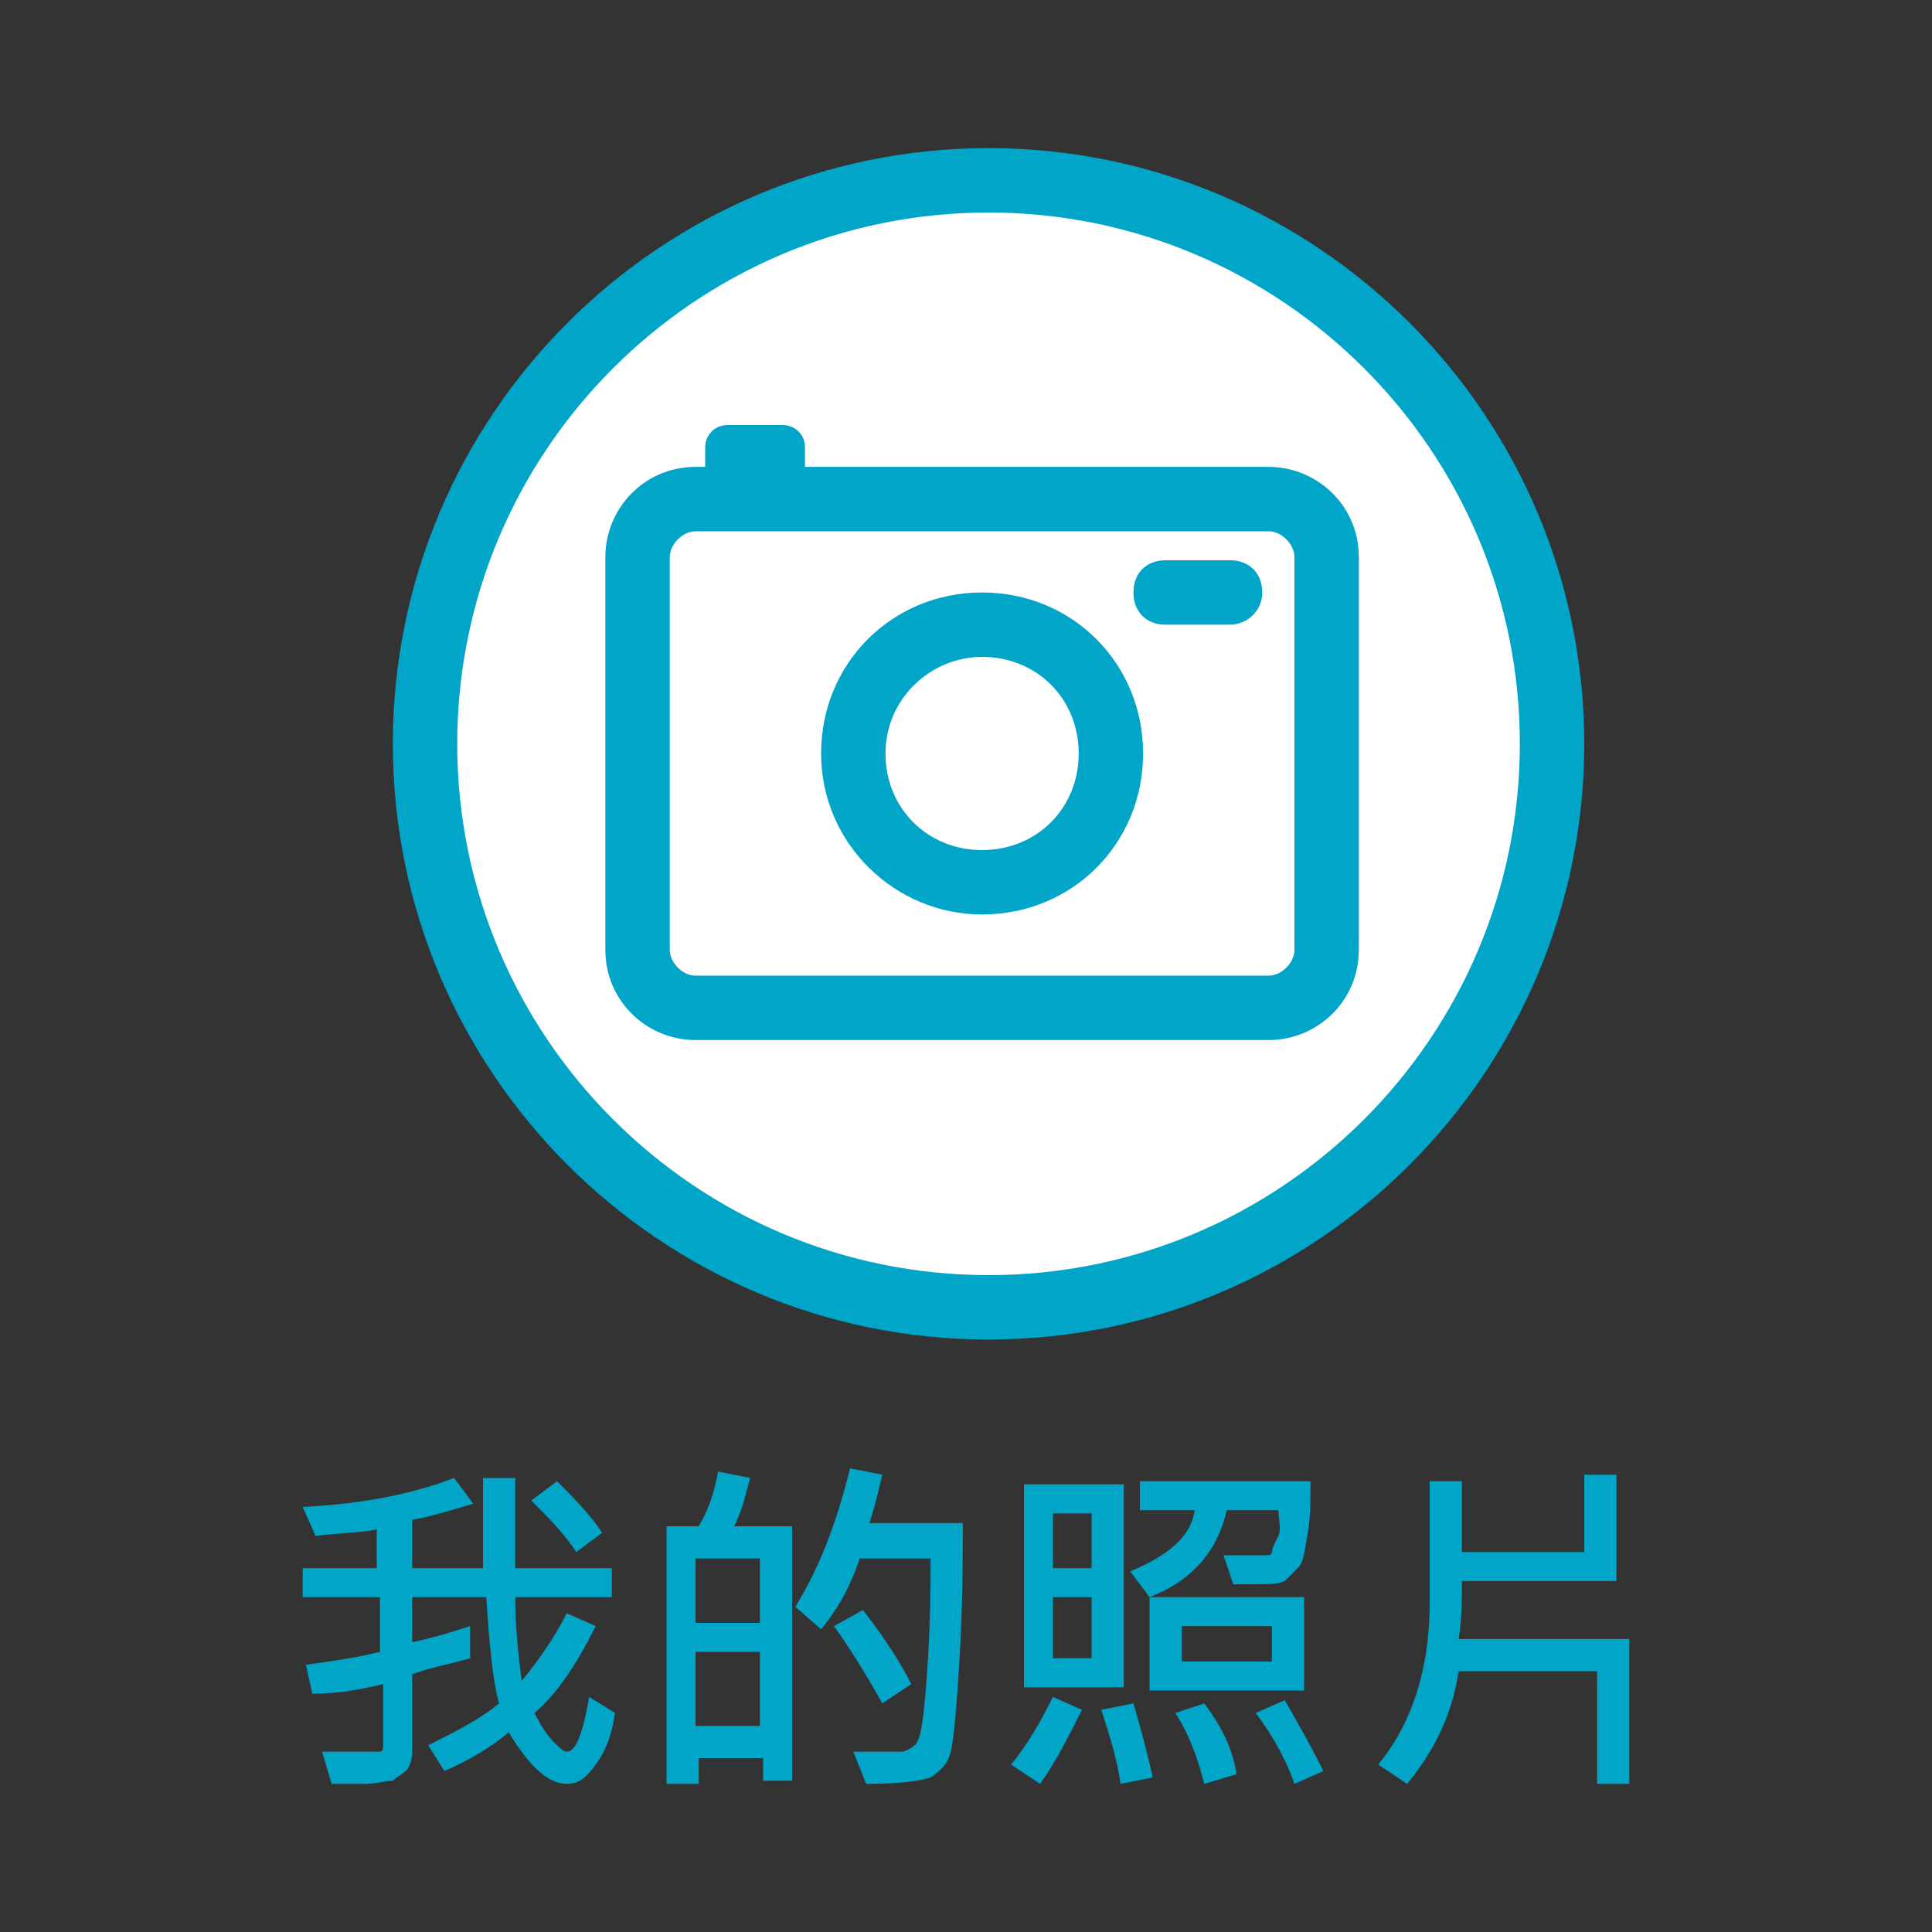 <?xml version="1.0" encoding="utf-8"?>
<!-- Generator: Adobe Illustrator 22.0.1, SVG Export Plug-In . SVG Version: 6.00 Build 0)  -->
<svg version="1.1" id="Layer_1" xmlns="http://www.w3.org/2000/svg" xmlns:xlink="http://www.w3.org/1999/xlink" x="0px" y="0px"
	 viewBox="0 0 60 60" style="enable-background:new 0 0 60 60;" xml:space="preserve">
<rect x="0" y="0" width="60" height="60" fill="#333333" stroke="none"/>
<style type="text/css">
	.st0{fill:#00A5C8;}
	.st1{fill:#FFFFFF;}
</style>
<g>
	<g>
		<path class="st0" d="M19.1,53.2c-0.1,0.7-0.3,1.2-0.6,1.6s-0.5,0.6-0.9,0.6c-0.6,0-1.2-0.6-1.8-1.6c-0.6,0.5-1.3,0.9-2,1.2
			l-0.5-0.8c0.8-0.4,1.6-0.8,2.2-1.3c-0.2-0.7-0.3-1.8-0.4-3.3h-2.3V51c0.5-0.1,1.2-0.3,1.8-0.5l0,1c-0.7,0.2-1.3,0.3-1.8,0.5v2.4
			c0,0.3-0.1,0.5-0.2,0.6c-0.1,0.1-0.3,0.2-0.4,0.3c-0.2,0-0.5,0.1-0.9,0.1c-0.3,0-0.7,0-1,0l-0.3-1c0.5,0,0.9,0,1.2,0
			c0.3,0,0.5,0,0.6,0c0.1,0,0.1-0.1,0.1-0.2v-1.9c-0.8,0.2-1.5,0.3-2.2,0.3l-0.2-0.9c0.7-0.1,1.5-0.2,2.3-0.4v-1.7H9.4v-0.9h2.3
			v-1.2c-0.5,0.1-1.1,0.1-1.9,0.2l-0.4-0.9c1.9-0.1,3.4-0.4,4.7-0.9l0.6,0.8c-0.7,0.2-1.3,0.4-1.9,0.5v1.5H15c0-0.4,0-1.4,0-2.8h1
			c0,1,0,1.9,0,2.8h3v0.9h-3c0,0.9,0.1,1.8,0.2,2.6c0.5-0.6,1-1.3,1.4-2.1l0.9,0.4c-0.6,1.2-1.2,2.1-1.9,2.7
			c0.2,0.4,0.4,0.7,0.6,0.9s0.3,0.3,0.4,0.3c0.3,0,0.5-0.6,0.7-1.7L19.1,53.2z M18.7,47.6l-0.8,0.6c-0.4-0.6-0.9-1.1-1.4-1.6
			l0.8-0.6C17.8,46.5,18.3,47,18.7,47.6z"/>
		<path class="st0" d="M24.6,55.3h-0.9v-0.7h-2v0.8h-1v-8h1c0.3-0.5,0.5-1.1,0.6-1.7l1,0.2c-0.1,0.3-0.2,0.9-0.5,1.5h1.8V55.3z
			 M23.6,50.4v-2h-2v2H23.6z M23.6,53.6v-2.3h-2v2.3H23.6z M29.9,47.4c0,1.1,0,2.4-0.1,4.1s-0.2,2.7-0.3,3s-0.3,0.5-0.6,0.7
			c-0.3,0.1-0.9,0.2-2,0.2l-0.4-1l1.5,0c0.1,0,0.3-0.1,0.4-0.2c0.2-0.1,0.3-0.9,0.4-2.4c0.1-1.5,0.1-2.6,0.1-3.4h-2.2
			c-0.3,0.9-0.7,1.6-1.2,2.2l-0.8-0.7c0.8-1.3,1.3-2.7,1.7-4.3l1,0.2c-0.1,0.4-0.2,0.9-0.4,1.5H29.9z M28.3,52.3l-0.9,0.6
			c-0.5-0.9-1-1.7-1.5-2.4l0.9-0.5C27.5,50.9,28,51.7,28.3,52.3z"/>
		<path class="st0" d="M33.6,53.1c-0.4,0.8-0.8,1.6-1.3,2.3l-0.9-0.6c0.5-0.6,0.9-1.3,1.3-2.1L33.6,53.1z M34.9,52.4h-3.1v-6.3h3.1
			V52.4z M33.9,48.7V47h-1.2v1.7H33.9z M33.9,51.5v-1.9h-1.2v1.9H33.9z M35.8,55.2l-1,0.2c-0.1-0.7-0.3-1.4-0.6-2.3l1-0.2
			C35.4,53.6,35.6,54.3,35.8,55.2z M40.7,45.9c0,0.7,0,1.3-0.1,1.8s-0.1,0.8-0.3,1s-0.3,0.3-0.4,0.4c-0.2,0.1-0.5,0.1-1.1,0.1
			c-0.2,0-0.3,0-0.5,0L38,48.3c0.8,0,1.2,0,1.3,0c0.1,0,0.2,0,0.2-0.1s0.1-0.3,0.2-0.5s0-0.6,0-0.8h-1.6c-0.3,1.3-1.1,2.2-2.4,2.7
			l-0.6-0.8c1.2-0.5,1.9-1.1,2-1.9h-1.7v-0.9H40.7z M40.5,52.5h-4.8v-2.9h4.8V52.5z M38.4,55.1l-1,0.3c-0.2-0.8-0.5-1.6-0.9-2.2
			l0.9-0.3C38,53.7,38.3,54.4,38.4,55.1z M39.5,51.6v-1.1h-2.8v1.1H39.5z M41.1,55l-0.9,0.4c-0.2-0.6-0.6-1.4-1.2-2.2l0.9-0.4
			C40.3,53.5,40.7,54.2,41.1,55z"/>
		<path class="st0" d="M50.6,55.4h-1v-3.5h-4.3c-0.2,1.3-0.7,2.4-1.6,3.5l-0.9-0.6c1-1.2,1.6-2.9,1.6-5v-3.8h1v2.2h3.8v-2.4h1v3.3
			h-4.8c0,0.6,0,1.2-0.1,1.8h5.3V55.4z"/>
	</g>
	<g>
		<g>
			<circle class="st1" cx="30.7" cy="23.1" r="17.5"/>
			<path class="st0" d="M30.7,41.6c-10.2,0-18.5-8.3-18.5-18.5c0-10.2,8.3-18.5,18.5-18.5c10.2,0,18.5,8.3,18.5,18.5
				C49.2,33.3,40.9,41.6,30.7,41.6z M30.7,6.6c-9.1,0-16.5,7.4-16.5,16.5c0,9.1,7.4,16.5,16.5,16.5s16.5-7.4,16.5-16.5
				C47.2,14,39.8,6.6,30.7,6.6z"/>
		</g>
		<g>
			<g>
				<path class="st1" d="M39.4,31.3H21.6c-1,0-1.8-0.8-1.8-1.8V17.3c0-1,0.8-1.8,1.8-1.8h17.8c1,0,1.8,0.8,1.8,1.8v12.2
					C41.2,30.5,40.4,31.3,39.4,31.3z"/>
				<path class="st0" d="M39.4,32.3H21.6c-1.5,0-2.8-1.2-2.8-2.8V17.3c0-1.5,1.2-2.8,2.8-2.8h17.8c1.5,0,2.8,1.2,2.8,2.8v12.2
					C42.2,31.1,40.9,32.3,39.4,32.3z M21.6,16.5c-0.4,0-0.8,0.4-0.8,0.8v12.2c0,0.4,0.4,0.8,0.8,0.8h17.8c0.4,0,0.8-0.4,0.8-0.8
					V17.3c0-0.4-0.4-0.8-0.8-0.8H21.6z"/>
			</g>
			<g>
				<path class="st0" d="M24.3,13.2h-1.7c-0.4,0-0.7,0.3-0.7,0.7v1.7c0,0.4,0.3,0.7,0.7,0.7h1.7c0.4,0,0.7-0.3,0.7-0.7v-1.7
					C25,13.5,24.7,13.2,24.3,13.2z"/>
			</g>
			<g>
				<circle class="st1" cx="30.5" cy="23.4" r="4"/>
				<path class="st0" d="M30.5,28.4c-2.7,0-5-2.2-5-5s2.2-5,5-5c2.8,0,5,2.2,5,5S33.3,28.4,30.5,28.4z M30.5,20.4c-1.6,0-3,1.3-3,3
					s1.3,3,3,3s3-1.3,3-3S32.2,20.4,30.5,20.4z"/>
			</g>
			<g>
				<line class="st1" x1="36.2" y1="18.4" x2="38.2" y2="18.4"/>
				<path class="st0" d="M38.2,19.4h-2c-0.6,0-1-0.4-1-1s0.4-1,1-1h2c0.6,0,1,0.4,1,1S38.7,19.4,38.2,19.4z"/>
			</g>
		</g>
	</g>
</g>
</svg>
